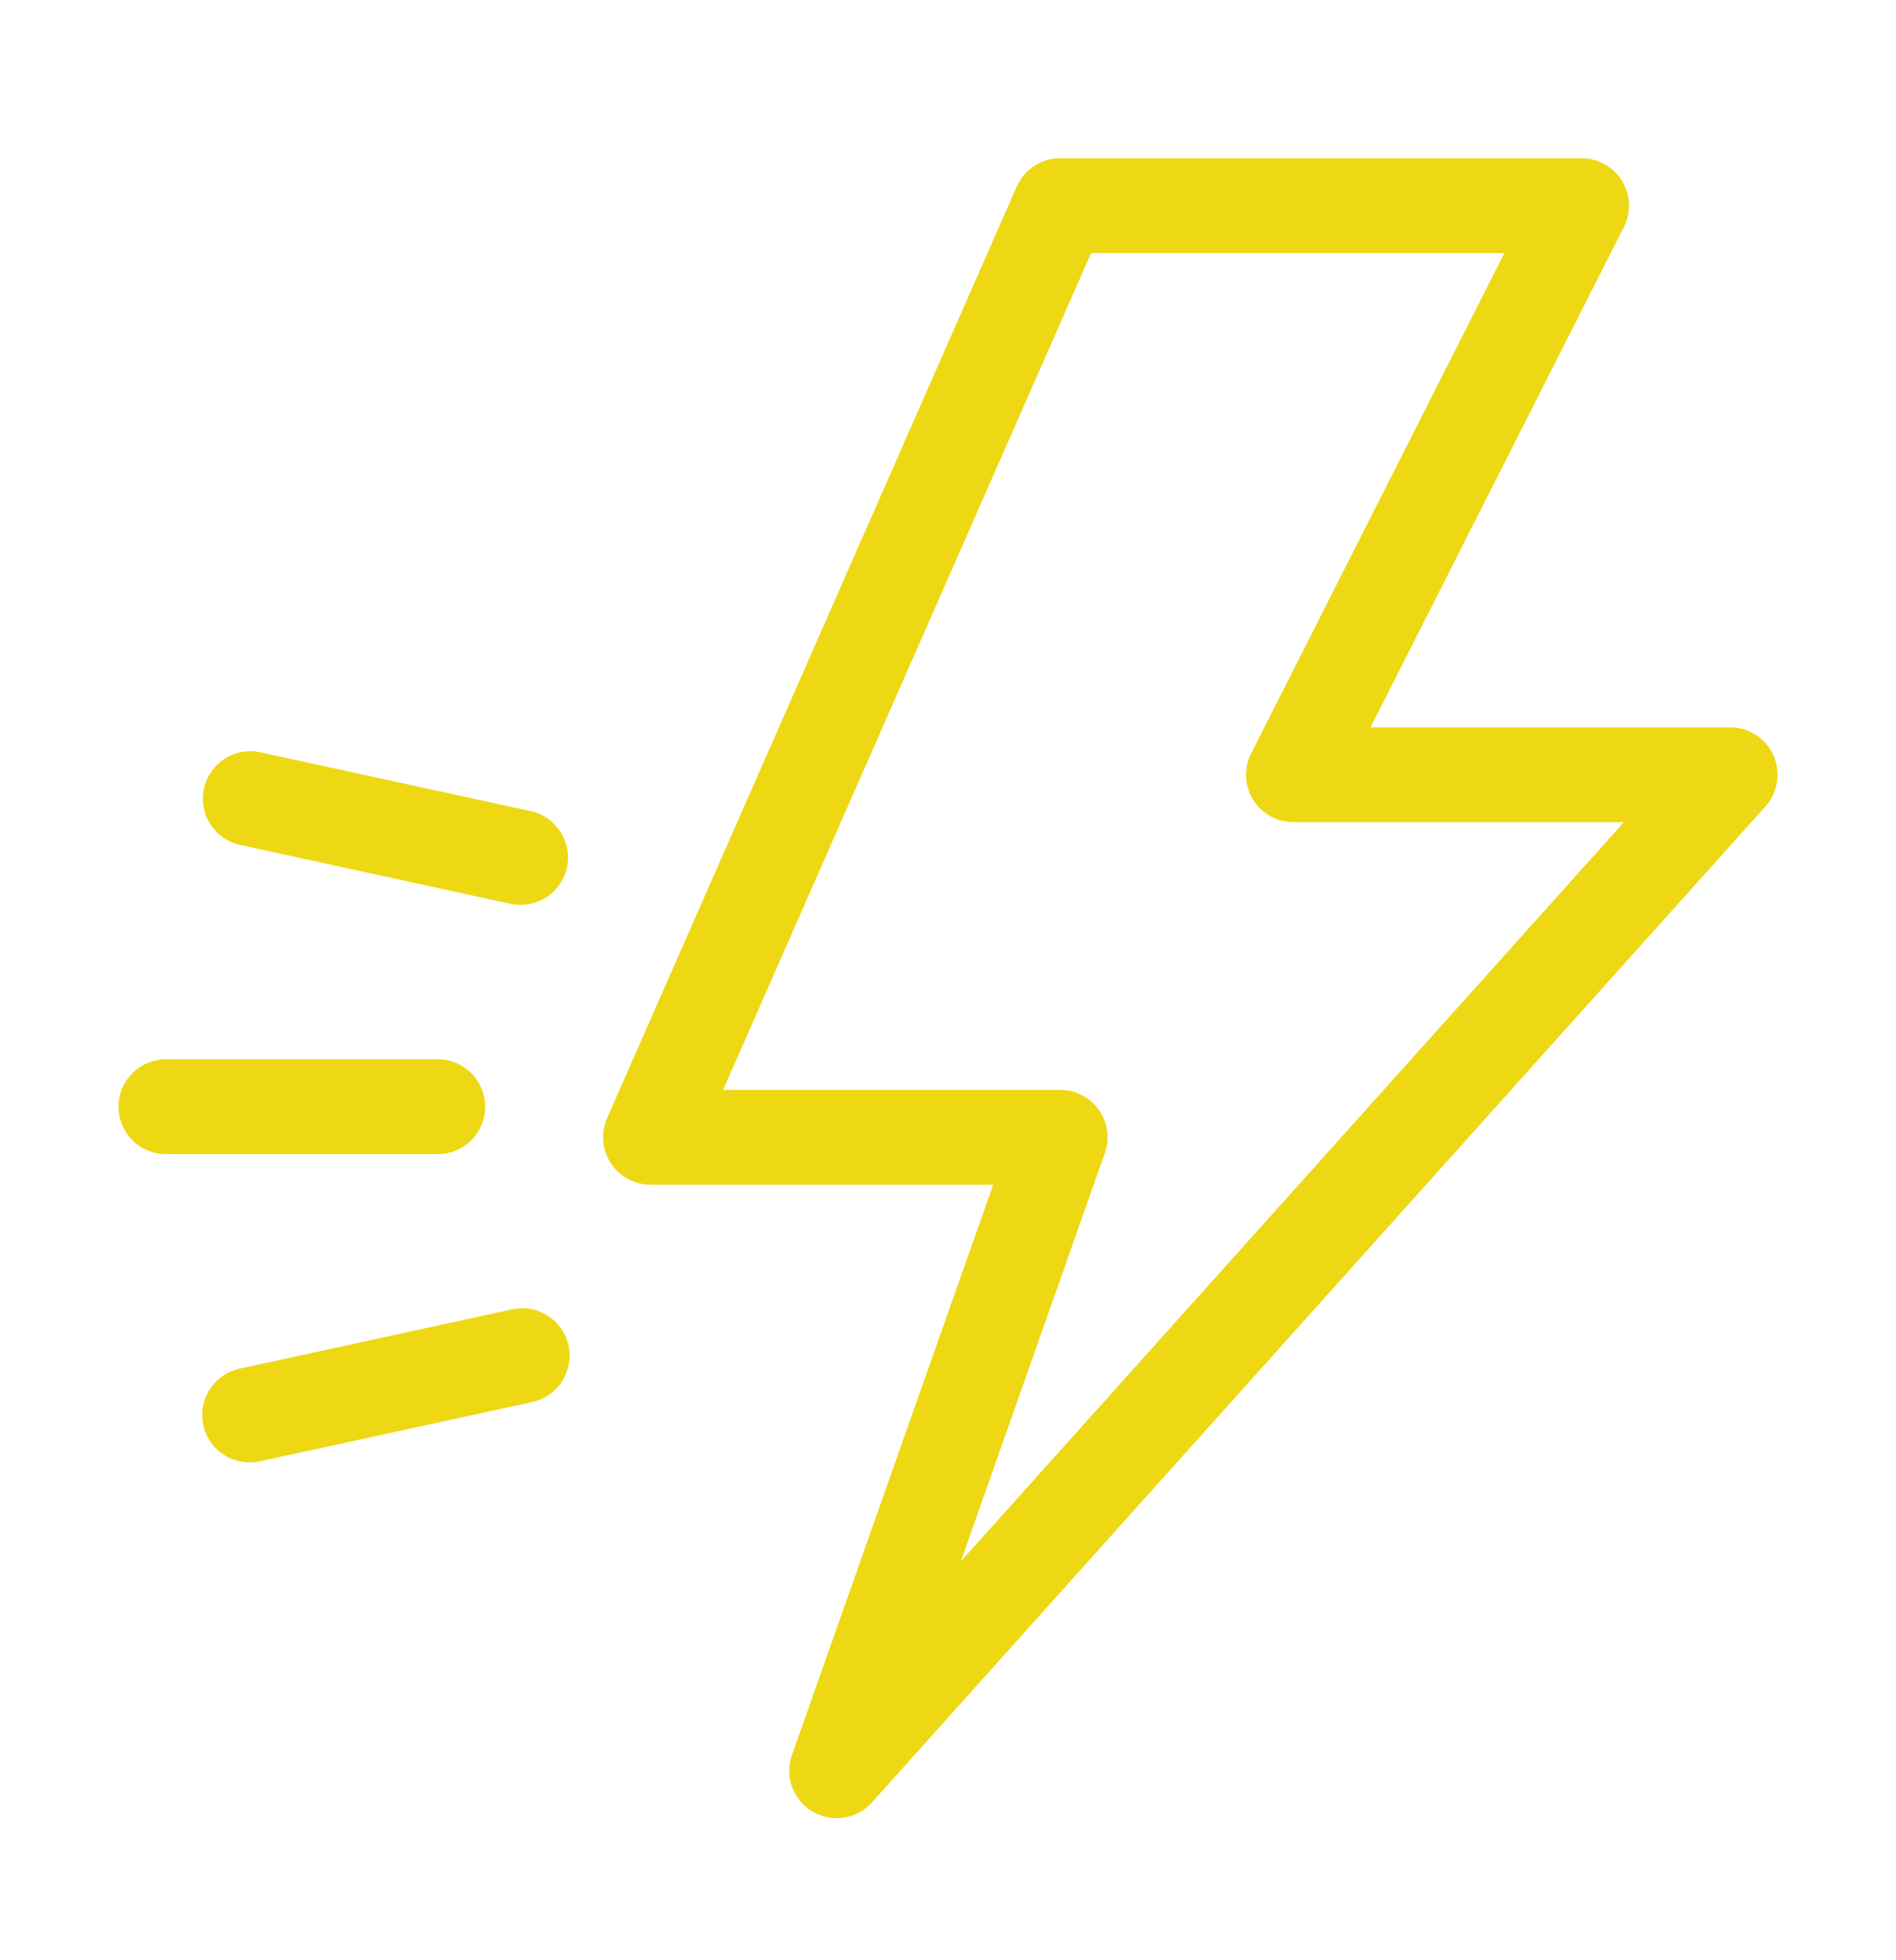 <svg width="30" height="31" viewBox="0 0 30 31" fill="none" xmlns="http://www.w3.org/2000/svg">
<path d="M25.664 2.86C25.597 2.751 25.503 2.66 25.391 2.598C25.279 2.535 25.153 2.502 25.024 2.502H16.774C16.629 2.502 16.487 2.545 16.365 2.624C16.243 2.704 16.147 2.817 16.088 2.95L9.606 17.682C9.556 17.797 9.535 17.922 9.545 18.046C9.555 18.17 9.596 18.29 9.664 18.394C9.732 18.499 9.825 18.585 9.935 18.644C10.045 18.703 10.168 18.735 10.292 18.735H15.715L12.532 27.753C12.473 27.916 12.474 28.095 12.533 28.259C12.592 28.422 12.706 28.56 12.855 28.649C13.005 28.737 13.181 28.771 13.352 28.745C13.524 28.718 13.681 28.633 13.797 28.503L27.934 12.753C28.031 12.646 28.094 12.512 28.117 12.369C28.139 12.226 28.12 12.079 28.061 11.947C28.002 11.815 27.906 11.702 27.785 11.623C27.663 11.545 27.521 11.502 27.377 11.502H21.686L25.694 3.591C25.752 3.477 25.779 3.35 25.774 3.222C25.769 3.094 25.731 2.969 25.664 2.86ZM19.797 11.914C19.739 12.028 19.711 12.155 19.716 12.283C19.722 12.411 19.76 12.536 19.827 12.645C19.894 12.754 19.988 12.844 20.1 12.907C20.212 12.97 20.337 13.002 20.466 13.002H25.695L15.203 24.692L17.482 18.234C17.522 18.121 17.534 18 17.517 17.881C17.501 17.763 17.456 17.65 17.387 17.552C17.318 17.454 17.226 17.374 17.119 17.319C17.013 17.264 16.895 17.235 16.775 17.235H11.442L17.264 4.002H23.804L19.797 11.914ZM3.948 23.127C4 23.127 4.054 23.122 4.108 23.11L8.409 22.175C8.507 22.155 8.6 22.116 8.682 22.061C8.765 22.005 8.836 21.933 8.89 21.85C8.945 21.767 8.982 21.673 9 21.576C9.019 21.477 9.017 21.377 8.996 21.28C8.975 21.182 8.934 21.09 8.877 21.009C8.82 20.927 8.747 20.858 8.663 20.805C8.579 20.751 8.485 20.716 8.386 20.699C8.288 20.683 8.188 20.686 8.091 20.709L3.789 21.645C3.609 21.684 3.449 21.789 3.341 21.939C3.233 22.089 3.184 22.273 3.204 22.457C3.223 22.641 3.31 22.811 3.447 22.935C3.585 23.058 3.763 23.127 3.948 23.127ZM1.875 17.502C1.875 17.701 1.954 17.892 2.095 18.033C2.235 18.173 2.426 18.252 2.625 18.252H6.927C7.126 18.252 7.317 18.173 7.457 18.033C7.598 17.892 7.677 17.701 7.677 17.502C7.677 17.303 7.598 17.113 7.457 16.972C7.317 16.831 7.126 16.752 6.927 16.752H2.625C2.426 16.752 2.236 16.831 2.095 16.972C1.954 17.113 1.875 17.303 1.875 17.502ZM8.41 12.83L4.109 11.895C3.915 11.856 3.715 11.894 3.55 12.002C3.385 12.109 3.269 12.278 3.227 12.47C3.185 12.663 3.22 12.864 3.326 13.03C3.431 13.197 3.597 13.316 3.789 13.36L8.091 14.296C8.283 14.334 8.484 14.295 8.648 14.188C8.813 14.08 8.928 13.912 8.97 13.72C9.012 13.527 8.976 13.327 8.871 13.16C8.767 12.994 8.601 12.876 8.41 12.83Z" fill="#EED813"/>
</svg>
